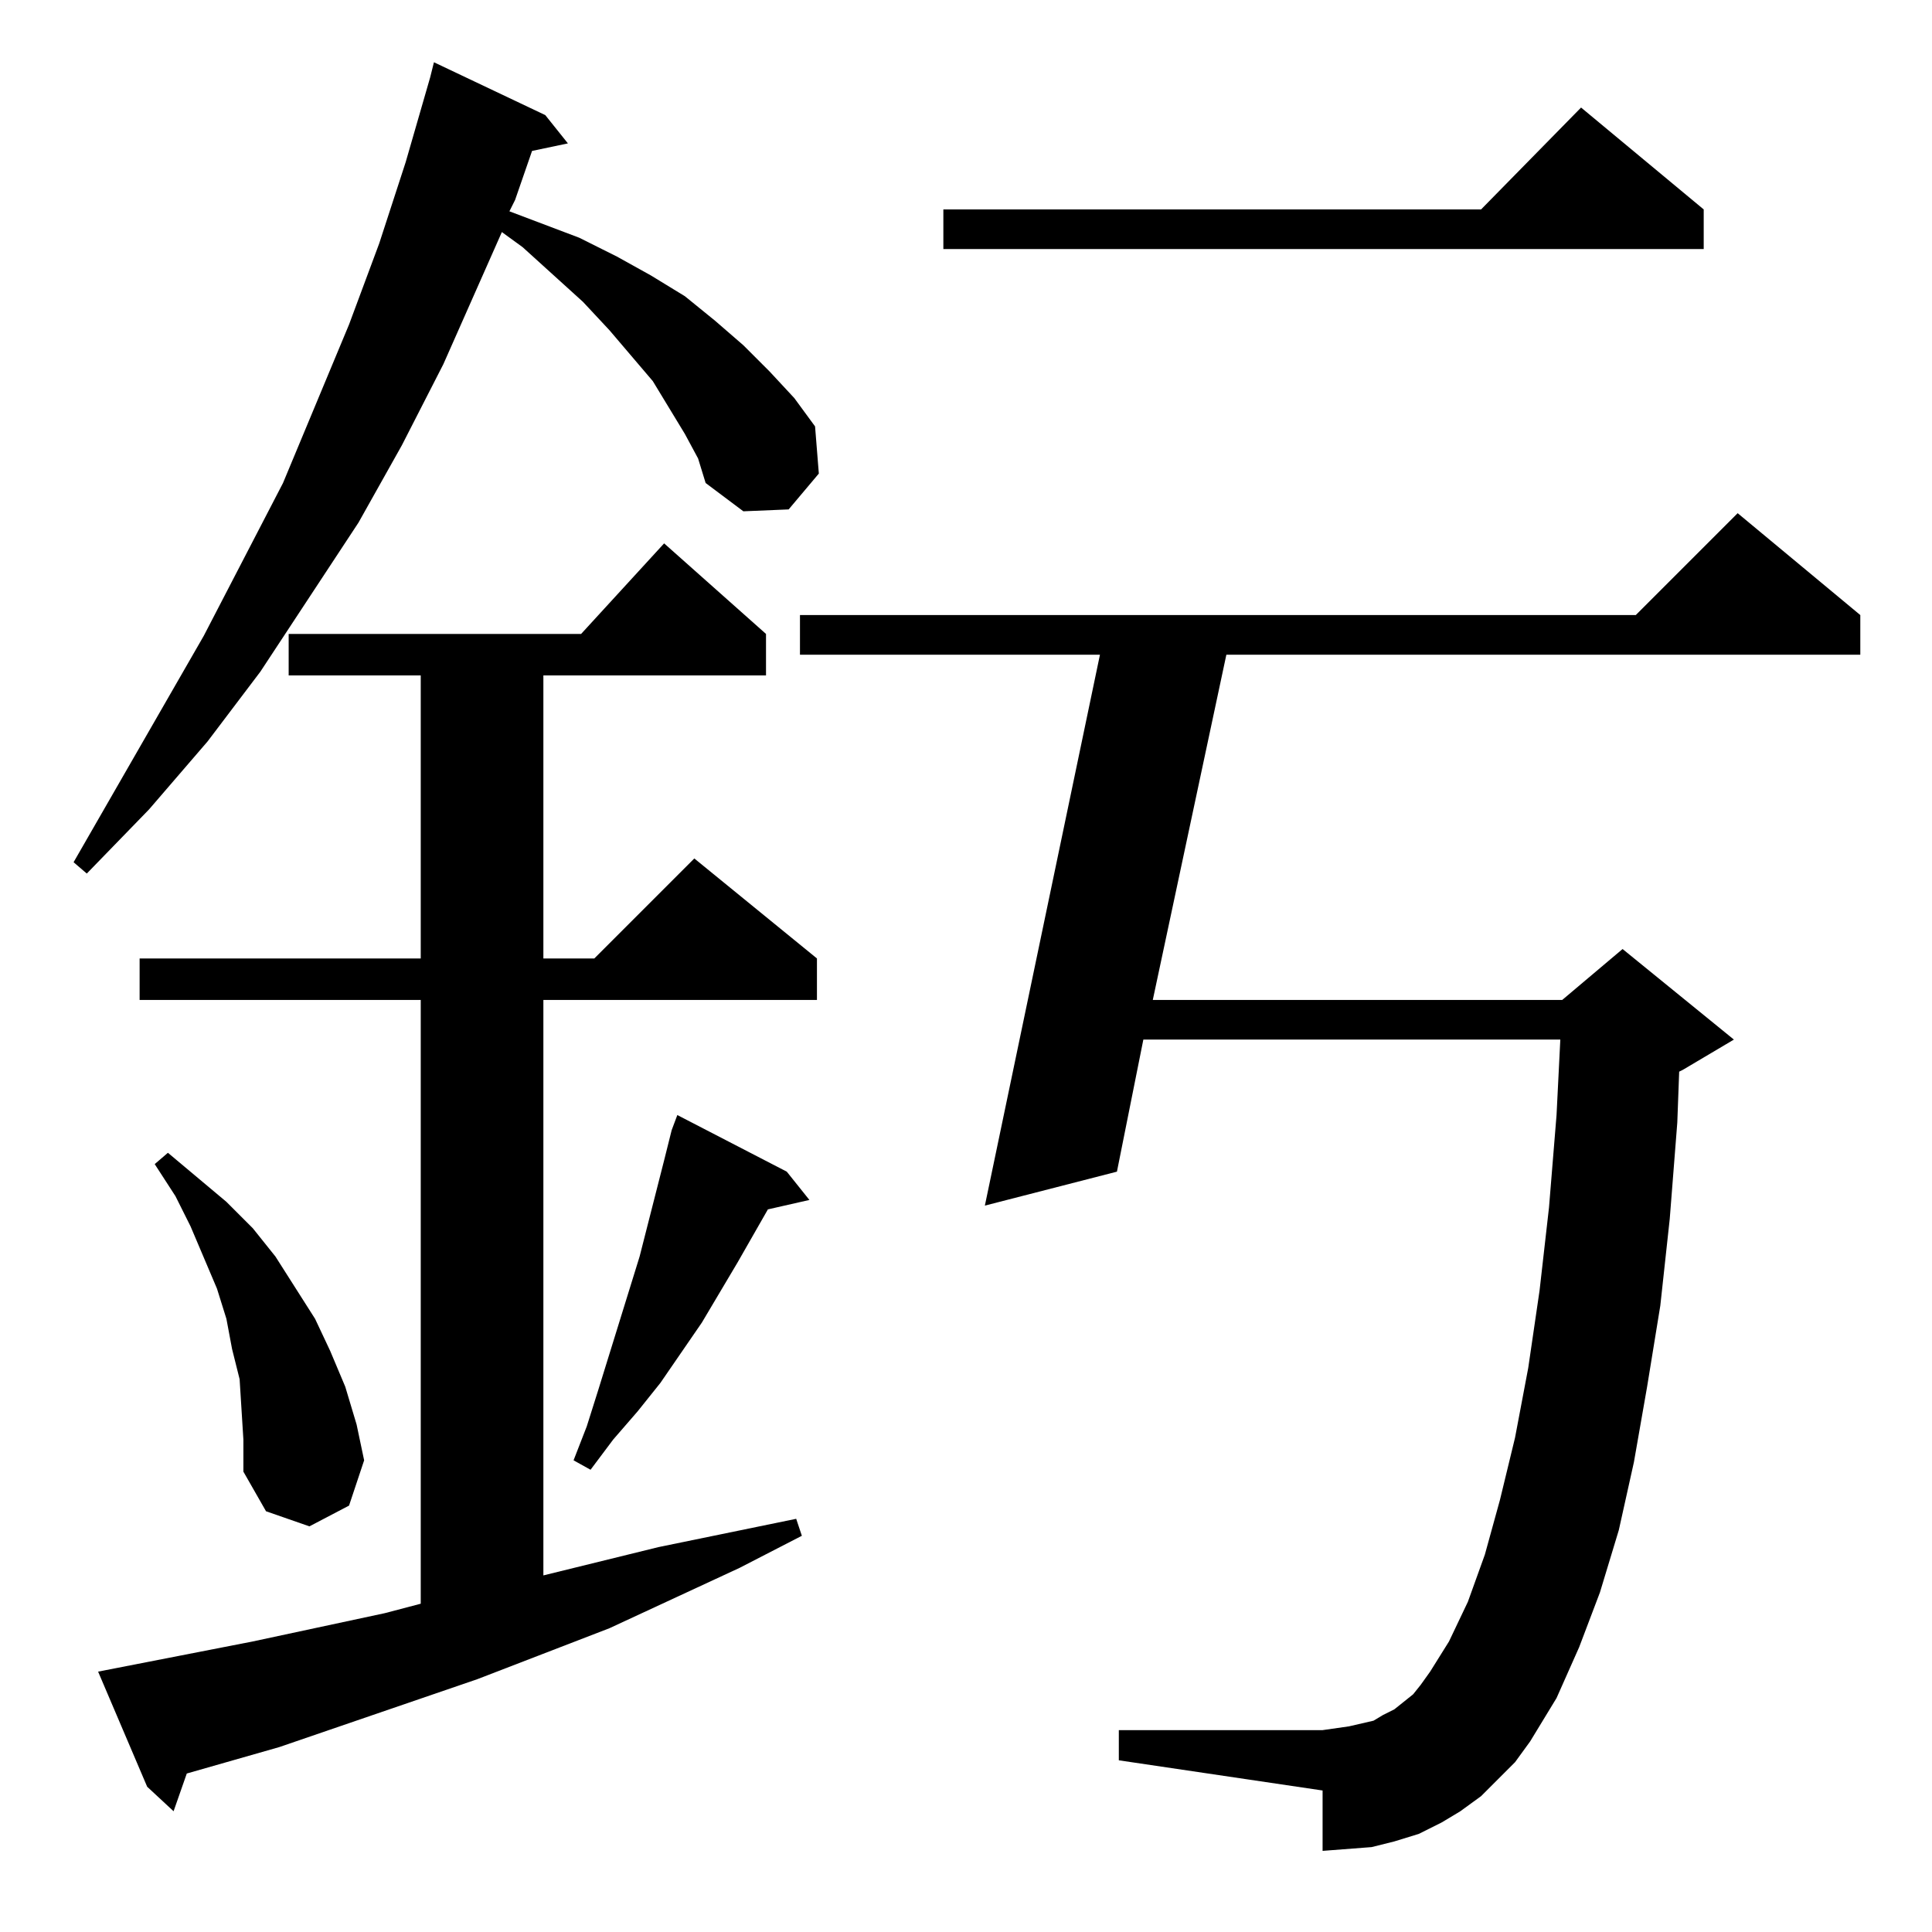 <?xml version="1.0" standalone="no"?>
<!DOCTYPE svg PUBLIC "-//W3C//DTD SVG 1.1//EN" "http://www.w3.org/Graphics/SVG/1.1/DTD/svg11.dtd" >
<svg xmlns="http://www.w3.org/2000/svg" xmlns:xlink="http://www.w3.org/1999/xlink" version="1.1" viewBox="0 -144 1024 1024">
  <g transform="matrix(1 0 0 -1 0 880)">
   <path fill="currentColor"
d="M52 138l82 16l70 15l19 5v320h-149v22h149v150h-70v22h155l44 48l54 -48v-22h-118v-150h27l53 53l65 -53v-22h-145v-305l61 15l73 15l3 -9l-33 -17l-69 -32l-70 -27l-105 -36l-49 -14l-7 -20l-14 13zM794 81l-9 -9l-11 -8l-10 -6l-12 -6l-13 -4l-12 -3l-13 -1l-13 -1v32
l-108 16v16h108l7 1l7 1l13 3l5 3l6 3l5 4l5 4l4 5l5 7l10 16l10 21l9 25l8 29l8 33l7 37l6 41l5 44l4 49l2 40h-221l-14 -70l-70 -18l61 292h-159v21h443l54 54l65 -54v-21h-336l-39 -183h217l32 27l59 -48l-27 -16l-2 -1l-1 -27l-4 -51l-5 -46l-7 -43l-7 -40l-8 -36
l-10 -33l-11 -29l-12 -27l-14 -23l-8 -11zM128 277l-1 16l-4 16l-3 16l-5 16l-14 33l-8 16l-11 17l7 6l31 -26l14 -14l12 -15l21 -33l8 -17l8 -19l6 -20l4 -19l-8 -24l-21 -11l-23 8l-12 21v17zM417 403l12 -15l-22 -5l-16 -28l-19 -32l-22 -32l-12 -15l-13 -15l-12 -16
l-9 5l7 18l6 19l22 71l13 51l4 16l3 8zM363 794l-17 28l-23 27l-14 15l-32 29l-11 8l-31 -70l-22 -43l-23 -41l-52 -79l-28 -37l-31 -36l-33 -34l-7 6l69 120l42 81l35 84l16 43l14 43l13 45l2 8l59 -28l12 -15l-19 -4l-9 -26l-3 -6l37 -14l20 -10l18 -10l18 -11l16 -13
l15 -13l14 -14l13 -14l11 -15l2 -25l-16 -19l-24 -1l-20 15l-4 13zM903 913v-21h-403v21h285l53 54z" />
  </g>

</svg>
